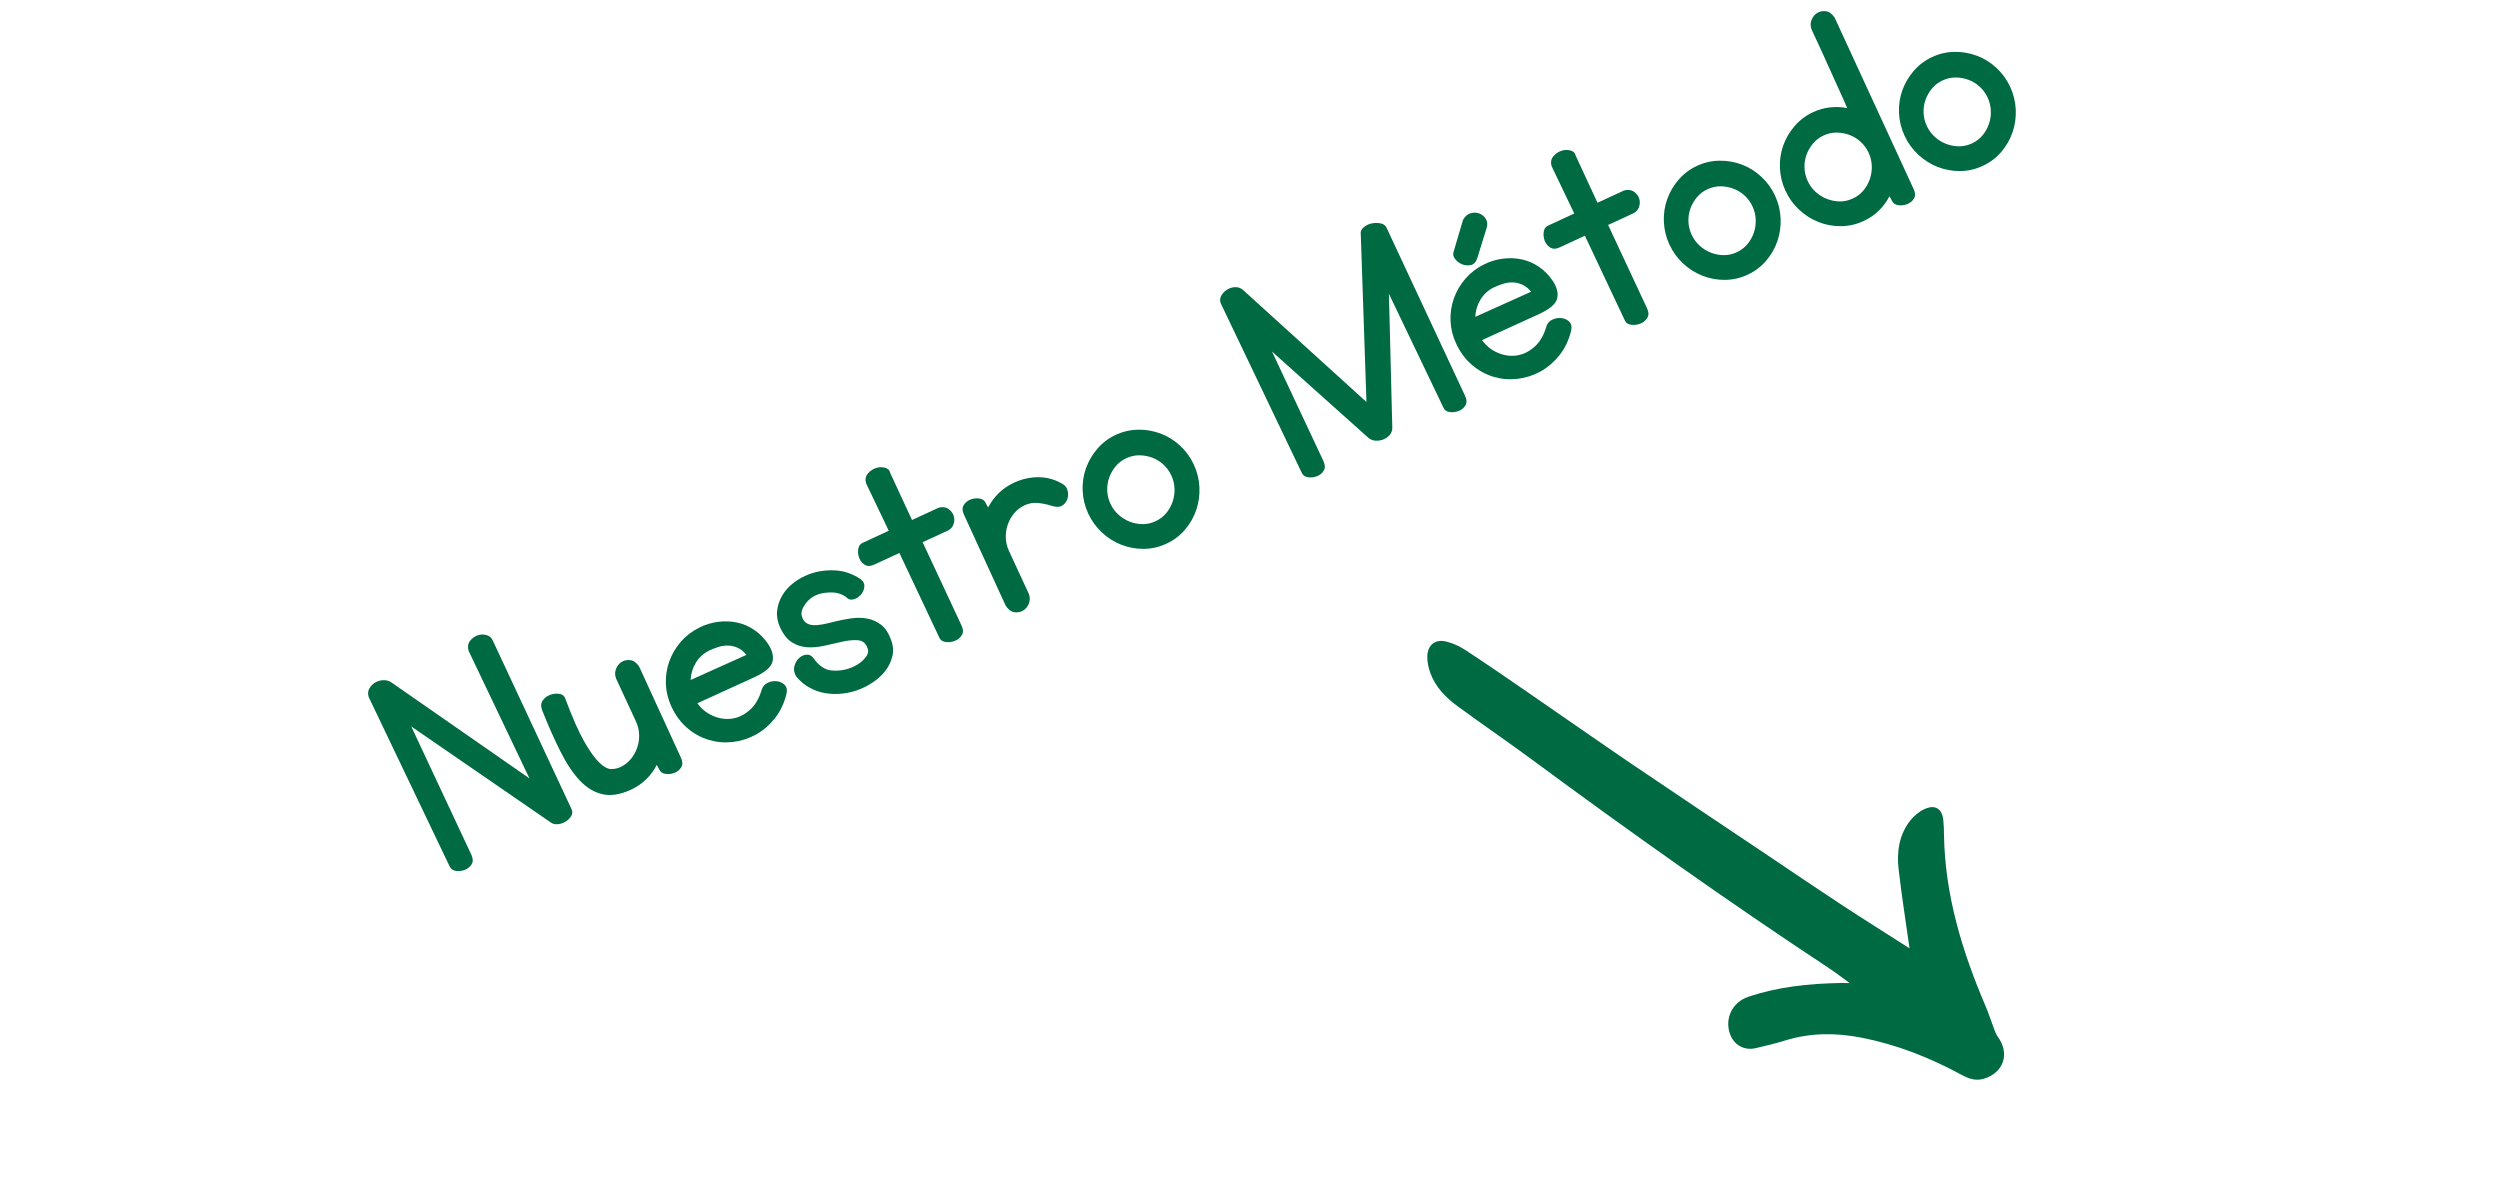 <svg xmlns="http://www.w3.org/2000/svg" xmlns:xlink="http://www.w3.org/1999/xlink" width="2400" zoomAndPan="magnify" viewBox="0 0 1800 862.5" height="1150" preserveAspectRatio="xMidYMid meet" version="1.0"><defs><g/><clipPath id="aa20b5dca1"><path d="M 1027 461 L 1443 461 L 1443 778 L 1027 778 Z M 1027 461 " clip-rule="nonzero"/></clipPath><clipPath id="2f28eb7421"><path d="M 1100.043 365.215 L 1517.645 669.074 L 1384.898 851.512 L 967.297 547.648 Z M 1100.043 365.215 " clip-rule="nonzero"/></clipPath><clipPath id="39d9c623e1"><path d="M 1100.043 365.215 L 1517.645 669.074 L 1384.898 851.512 L 967.297 547.648 Z M 1100.043 365.215 " clip-rule="nonzero"/></clipPath></defs><g clip-path="url(#aa20b5dca1)"><g clip-path="url(#2f28eb7421)"><g clip-path="url(#39d9c623e1)"><path fill="#006a43" d="M 1374.859 682.809 C 1372.129 663.352 1369.152 644.625 1366.992 625.805 C 1365.555 613.293 1367.312 601.016 1375.41 590.746 C 1378.082 587.363 1381.809 584.273 1385.711 582.512 C 1393.469 579.027 1398.348 582.277 1399.211 590.719 C 1399.586 594.359 1399.625 598.039 1399.688 601.703 C 1400.469 644.801 1412.809 685.074 1429.566 724.289 C 1431.984 729.938 1433.828 735.832 1436.02 741.578 C 1436.66 743.27 1437.363 745.023 1438.418 746.469 C 1447.301 758.602 1442.656 772.457 1428.215 776.734 C 1422.477 778.438 1417.363 776.609 1412.434 773.934 C 1389.613 761.547 1365.691 752.066 1340.16 747.094 C 1321.789 743.516 1303.457 743.504 1285.332 749.148 C 1278.344 751.328 1271.184 753 1264.047 754.672 C 1255.746 756.621 1248.27 752.289 1245.508 744.211 C 1241.711 733.098 1247.387 721.586 1258.574 717.773 C 1280.117 710.441 1302.43 708.191 1325.02 707.766 C 1327.145 707.727 1329.262 707.793 1331.719 707.809 C 1326.723 704.172 1322.254 700.645 1317.516 697.516 C 1244.578 649.391 1173.348 598.832 1103.047 546.949 C 1085.344 533.883 1067.16 521.461 1049.418 508.449 C 1040.883 502.191 1033.484 494.637 1029.789 484.414 C 1028.41 480.598 1027.523 476.316 1027.672 472.297 C 1027.965 464.281 1033.457 460.016 1041.227 461.902 C 1045.973 463.059 1050.723 465.184 1054.82 467.867 C 1069.469 477.441 1083.887 487.371 1098.309 497.293 C 1124.133 515.051 1149.785 533.07 1175.719 550.668 C 1208.82 573.133 1242.125 595.297 1275.344 617.582 C 1292.23 628.914 1309.031 640.367 1326.035 651.516 C 1342.312 662.184 1358.797 672.531 1374.859 682.801 Z M 1374.859 682.809 " fill-opacity="1" fill-rule="nonzero"/></g></g></g><g fill="#006a43" fill-opacity="1"><g transform="translate(316.635, 630.695)"><g><path d="M -20.531 -107.641 L 22.75 -15.266 C 24.02 -12.516 24.07 -10.211 22.906 -8.359 C 21.738 -6.504 20.109 -5.176 18.016 -4.375 C 15.922 -3.582 13.789 -3.344 11.625 -3.656 C 9.469 -3.977 7.984 -5.008 7.172 -6.75 L -51.172 -128.812 C -51.891 -131.125 -51.738 -133.172 -50.719 -134.953 C -49.695 -136.742 -48.297 -138.18 -46.516 -139.266 C -44.734 -140.359 -42.75 -140.926 -40.562 -140.969 C -38.383 -141.008 -36.531 -140.508 -35 -139.469 L 64.578 -70.234 L 20.75 -162.094 C 19.969 -164.895 20.285 -167.238 21.703 -169.125 C 23.117 -171.02 24.875 -172.363 26.969 -173.156 C 29.07 -173.945 31.223 -174.062 33.422 -173.5 C 35.617 -172.938 37.148 -171.711 38.016 -169.828 L 94.875 -48.125 C 95.676 -46.383 95.602 -44.723 94.656 -43.141 C 93.719 -41.566 92.391 -40.25 90.672 -39.188 C 88.961 -38.133 87.109 -37.5 85.109 -37.281 C 83.109 -37.062 81.441 -37.438 80.109 -38.406 Z M -20.531 -107.641 "/></g></g></g><g fill="#006a43" fill-opacity="1"><g transform="translate(415.625, 584.881)"><g><path d="M -8.766 -82.219 C -3.598 -68.414 1.031 -57.938 5.125 -50.781 C 9.227 -43.625 12.895 -38.547 16.125 -35.547 C 19.352 -32.555 22.18 -31.094 24.609 -31.156 C 27.035 -31.227 29.117 -31.672 30.859 -32.484 C 33.91 -33.891 36.453 -35.812 38.484 -38.25 C 40.523 -40.695 42.07 -43.438 43.125 -46.469 C 44.188 -49.508 44.66 -52.672 44.547 -55.953 C 44.43 -59.242 43.664 -62.41 42.25 -65.453 L 27.969 -96.312 C 27.039 -98.695 27.02 -101.02 27.906 -103.281 C 28.801 -105.539 30.176 -107.234 32.031 -108.359 C 33.883 -109.484 35.984 -109.879 38.328 -109.547 C 40.68 -109.223 42.781 -107.645 44.625 -104.812 L 74.672 -39.297 C 75.941 -36.547 75.992 -34.242 74.828 -32.391 C 73.672 -30.535 72.039 -29.207 69.938 -28.406 C 67.844 -27.613 65.711 -27.375 63.547 -27.688 C 61.391 -28.008 59.906 -29.039 59.094 -30.781 L 57.281 -34.156 C 55.227 -30.219 52.656 -26.742 49.562 -23.734 C 46.477 -20.723 42.836 -18.242 38.641 -16.297 C 31.109 -12.816 24.359 -11.719 18.391 -13 C 12.43 -14.281 6.977 -17.516 2.031 -22.703 C -2.914 -27.891 -7.582 -34.832 -11.969 -43.531 C -16.352 -52.227 -20.766 -62.148 -25.203 -73.297 C -26.328 -76.109 -26.238 -78.477 -24.938 -80.406 C -23.633 -82.332 -21.898 -83.703 -19.734 -84.516 C -17.566 -85.336 -15.363 -85.613 -13.125 -85.344 C -10.883 -85.07 -9.43 -84.031 -8.766 -82.219 Z M -8.766 -82.219 "/></g></g></g><g fill="#006a43" fill-opacity="1"><g transform="translate(494.841, 548.218)"><g><path d="M 53.625 -51.719 C 54.332 -53.988 55.773 -55.629 57.953 -56.641 C 60.129 -57.648 62.336 -58.008 64.578 -57.719 C 66.816 -57.438 68.68 -56.539 70.172 -55.031 C 71.66 -53.531 72.078 -51.391 71.422 -48.609 C 69.703 -41.672 66.859 -35.742 62.891 -30.828 C 58.93 -25.91 54.391 -22.047 49.266 -19.234 C 44.141 -16.43 38.656 -14.688 32.812 -14 C 26.977 -13.32 21.266 -13.801 15.672 -15.438 C 10.078 -17.07 4.895 -19.906 0.125 -23.938 C -4.645 -27.969 -8.504 -33.172 -11.453 -39.547 C -13.867 -44.766 -15.188 -50.18 -15.406 -55.797 C -15.625 -61.41 -14.812 -66.797 -12.969 -71.953 C -11.133 -77.109 -8.391 -81.805 -4.734 -86.047 C -1.078 -90.297 3.328 -93.703 8.484 -96.266 C 12.898 -98.484 17.473 -99.895 22.203 -100.5 C 26.93 -101.113 31.5 -100.941 35.906 -99.984 C 40.312 -99.035 44.438 -97.25 48.281 -94.625 C 52.133 -92.008 55.457 -88.625 58.25 -84.469 C 61.258 -79.875 62.297 -75.648 61.359 -71.797 C 60.422 -67.941 56.113 -64.234 48.438 -60.672 L 7.266 -41.875 C 10.211 -37.789 13.941 -34.77 18.453 -32.812 C 22.961 -30.852 27.492 -30.18 32.047 -30.797 C 36.598 -31.41 40.852 -33.426 44.812 -36.844 C 48.77 -40.258 51.707 -45.219 53.625 -51.719 Z M 15.812 -79.859 C 11.664 -77.773 8.445 -74.836 6.156 -71.047 C 3.863 -67.266 2.613 -63.125 2.406 -58.625 L 42.594 -76.703 C 40.602 -79.117 38.5 -80.82 36.281 -81.812 C 34.062 -82.801 31.789 -83.332 29.469 -83.406 C 27.145 -83.488 24.828 -83.164 22.516 -82.438 C 20.203 -81.719 17.969 -80.859 15.812 -79.859 Z M 15.812 -79.859 "/></g></g></g><g fill="#006a43" fill-opacity="1"><g transform="translate(577.534, 509.947)"><g><path d="M 42.219 -92.891 C 44.176 -91.328 45.031 -89.477 44.781 -87.344 C 44.539 -85.207 43.664 -83.301 42.156 -81.625 C 40.645 -79.957 38.863 -78.867 36.812 -78.359 C 34.758 -77.859 32.977 -78.484 31.469 -80.234 C 28.383 -82.336 25.039 -83.391 21.438 -83.391 C 17.832 -83.391 14.875 -83.035 12.562 -82.328 C 8.531 -81.148 5.25 -78.922 2.719 -75.641 C 0.188 -72.359 -0.832 -69.426 -0.344 -66.844 C 0.301 -64.332 1.336 -62.57 2.766 -61.562 C 4.191 -60.562 5.906 -59.992 7.906 -59.859 C 9.906 -59.734 12.195 -59.914 14.781 -60.406 C 17.375 -60.895 20.07 -61.52 22.875 -62.281 C 26.977 -63.312 31.094 -64.125 35.219 -64.719 C 39.344 -65.312 43.234 -65.266 46.891 -64.578 C 50.547 -63.891 53.875 -62.395 56.875 -60.094 C 59.875 -57.789 62.266 -54.145 64.047 -49.156 C 65.578 -45.113 65.867 -41.16 64.922 -37.297 C 63.973 -33.441 62.254 -29.922 59.766 -26.734 C 57.285 -23.555 54.188 -20.758 50.469 -18.344 C 46.75 -15.926 42.836 -14.031 38.734 -12.656 C 35.055 -11.477 31.266 -10.734 27.359 -10.422 C 23.461 -10.109 19.629 -10.312 15.859 -11.031 C 12.098 -11.75 8.492 -13.07 5.047 -15 C 1.609 -16.926 -1.484 -19.539 -4.234 -22.844 C -5.734 -25.312 -6.195 -27.734 -5.625 -30.109 C -5.051 -32.484 -3.973 -34.43 -2.391 -35.953 C -0.805 -37.484 0.984 -38.359 2.984 -38.578 C 4.984 -38.797 6.672 -38 8.047 -36.188 C 12.023 -30.625 16.398 -27.629 21.172 -27.203 C 25.953 -26.773 30.438 -27.359 34.625 -28.953 C 38.676 -30.461 41.969 -32.555 44.5 -35.234 C 47.039 -37.91 47.988 -40.328 47.344 -42.484 C 46.176 -46.523 43.812 -48.688 40.25 -48.969 C 36.695 -49.258 32.539 -48.832 27.781 -47.688 C 24.125 -46.863 20.223 -45.977 16.078 -45.031 C 11.941 -44.094 7.898 -43.719 3.953 -43.906 C 0.004 -44.102 -3.688 -45.25 -7.125 -47.344 C -10.57 -49.445 -13.469 -53.035 -15.812 -58.109 C -17.688 -62.16 -18.422 -66.125 -18.016 -70 C -17.617 -73.883 -16.422 -77.562 -14.422 -81.031 C -12.422 -84.508 -9.703 -87.57 -6.266 -90.219 C -2.828 -92.863 0.984 -94.977 5.172 -96.562 C 10.867 -98.676 17 -99.582 23.562 -99.281 C 30.125 -98.977 36.344 -96.848 42.219 -92.891 Z M 42.219 -92.891 "/></g></g></g><g fill="#006a43" fill-opacity="1"><g transform="translate(648.928, 476.904)"><g><path d="M -9.016 -94.766 L -25.344 -128.891 C -26.113 -131.691 -25.703 -134.031 -24.109 -135.906 C -22.523 -137.789 -20.629 -139.109 -18.422 -139.859 C -16.223 -140.617 -14.023 -140.719 -11.828 -140.156 C -9.629 -139.594 -8.348 -138.336 -7.984 -136.391 L 7.719 -102.5 L 26.828 -111.344 C 29.641 -112.113 32.02 -111.812 33.969 -110.438 C 35.926 -109.062 37.211 -107.328 37.828 -105.234 C 38.441 -103.141 38.285 -101 37.359 -98.812 C 36.441 -96.625 34.539 -95.035 31.656 -94.047 L 15.359 -86.516 L 43.422 -26.438 C 44.703 -23.688 44.723 -21.363 43.484 -19.469 C 42.242 -17.57 40.578 -16.223 38.484 -15.422 C 36.398 -14.629 34.238 -14.375 32 -14.656 C 29.758 -14.945 28.238 -15.961 27.438 -17.703 L -1.359 -78.766 L -19.406 -70.422 C -22.156 -69.141 -24.457 -69.082 -26.312 -70.25 C -28.176 -71.426 -29.504 -73.062 -30.297 -75.156 C -31.086 -77.25 -31.32 -79.379 -31 -81.547 C -30.688 -83.723 -29.66 -85.211 -27.922 -86.016 Z M -9.016 -94.766 "/></g></g></g><g fill="#006a43" fill-opacity="1"><g transform="translate(719.888, 444.063)"><g><path d="M 37.438 -79.859 C 34.332 -80.867 31.066 -81.551 27.641 -81.906 C 24.223 -82.258 21 -81.734 17.969 -80.328 C 14.926 -78.922 12.383 -77 10.344 -74.562 C 8.301 -72.125 6.75 -69.383 5.688 -66.344 C 4.633 -63.301 4.164 -60.133 4.281 -56.844 C 4.406 -53.562 5.172 -50.398 6.578 -47.359 L 20.859 -16.5 C 21.785 -14.125 21.801 -11.805 20.906 -9.547 C 20.02 -7.285 18.648 -5.594 16.797 -4.469 C 14.941 -3.344 12.836 -2.941 10.484 -3.266 C 8.141 -3.598 6.047 -5.176 4.203 -8 L -25.844 -73.516 C -27.125 -76.266 -27.18 -78.566 -26.016 -80.422 C -24.848 -82.285 -23.211 -83.613 -21.109 -84.406 C -19.016 -85.207 -16.883 -85.445 -14.719 -85.125 C -12.551 -84.812 -11.066 -83.785 -10.266 -82.047 L -8.438 -78.656 C -6.395 -82.602 -3.828 -86.082 -0.734 -89.094 C 2.359 -92.102 6.004 -94.582 10.203 -96.531 C 16.297 -99.344 22.461 -100.648 28.703 -100.453 C 34.941 -100.266 40.688 -98.488 45.938 -95.125 C 47.469 -94.07 48.453 -92.504 48.891 -90.422 C 49.336 -88.336 49.207 -86.344 48.5 -84.438 C 47.801 -82.539 46.562 -81.047 44.781 -79.953 C 43 -78.859 40.551 -78.828 37.438 -79.859 Z M 37.438 -79.859 "/></g></g></g><g fill="#006a43" fill-opacity="1"><g transform="translate(794.976, 409.311)"><g><path d="M -11.453 -39.547 C -13.867 -44.766 -15.203 -50.219 -15.453 -55.906 C -15.711 -61.594 -14.922 -67.016 -13.078 -72.172 C -11.242 -77.328 -8.492 -82.023 -4.828 -86.266 C -1.172 -90.516 3.266 -93.848 8.484 -96.266 C 13.703 -98.672 19.109 -99.895 24.703 -99.938 C 30.305 -99.988 35.664 -99.047 40.781 -97.109 C 45.906 -95.172 50.551 -92.266 54.719 -88.391 C 58.895 -84.516 62.191 -79.969 64.609 -74.75 C 67.023 -69.531 68.359 -64.078 68.609 -58.391 C 68.859 -52.711 68.082 -47.254 66.281 -42.016 C 64.477 -36.785 61.75 -32.047 58.094 -27.797 C 54.438 -23.555 50 -20.234 44.781 -17.828 C 39.562 -15.41 34.148 -14.176 28.547 -14.125 C 22.941 -14.082 17.562 -15.066 12.406 -17.078 C 7.25 -19.098 2.586 -22.039 -1.578 -25.906 C -5.742 -29.781 -9.035 -34.328 -11.453 -39.547 Z M 4.516 -46.672 C 5.922 -43.629 7.836 -41 10.266 -38.781 C 12.703 -36.57 15.422 -34.883 18.422 -33.719 C 21.422 -32.551 24.508 -31.957 27.688 -31.938 C 30.863 -31.914 33.977 -32.609 37.031 -34.016 C 40.062 -35.422 42.598 -37.344 44.641 -39.781 C 46.68 -42.219 48.227 -44.957 49.281 -48 C 50.332 -51.039 50.797 -54.203 50.672 -57.484 C 50.555 -60.773 49.797 -63.941 48.391 -66.984 C 46.984 -70.023 45.066 -72.656 42.641 -74.875 C 40.211 -77.094 37.516 -78.742 34.547 -79.828 C 31.578 -80.922 28.504 -81.477 25.328 -81.5 C 22.148 -81.52 19.047 -80.828 16.016 -79.422 C 12.961 -78.016 10.414 -76.094 8.375 -73.656 C 6.332 -71.219 4.77 -68.516 3.688 -65.547 C 2.602 -62.586 2.117 -59.461 2.234 -56.172 C 2.348 -52.879 3.109 -49.711 4.516 -46.672 Z M 4.516 -46.672 "/></g></g></g><g fill="#006a43" fill-opacity="1"><g transform="translate(878.756, 370.537)"><g/></g></g><g fill="#006a43" fill-opacity="1"><g transform="translate(929.942, 346.847)"><g><path d="M -14.094 -93.719 L 22.953 -14.828 C 24.223 -12.078 24.273 -9.773 23.109 -7.922 C 21.941 -6.066 20.312 -4.742 18.219 -3.953 C 16.125 -3.16 13.992 -2.922 11.828 -3.234 C 9.66 -3.547 8.176 -4.57 7.375 -6.312 L -51.172 -128.812 C -51.754 -130.82 -51.484 -132.703 -50.359 -134.453 C -49.234 -136.211 -47.758 -137.598 -45.938 -138.609 C -44.113 -139.629 -42.188 -140.125 -40.156 -140.094 C -38.133 -140.07 -36.359 -139.359 -34.828 -137.953 L 53.906 -57.406 L 49.828 -177.922 C 49.461 -179.867 50.086 -181.566 51.703 -183.016 C 53.316 -184.461 55.234 -185.438 57.453 -185.938 C 59.68 -186.438 61.914 -186.457 64.156 -186 C 66.395 -185.539 67.875 -184.344 68.594 -182.406 L 124.938 -61.797 C 126.219 -59.047 126.273 -56.738 125.109 -54.875 C 123.953 -53.02 122.32 -51.695 120.219 -50.906 C 118.125 -50.113 115.992 -49.867 113.828 -50.172 C 111.66 -50.484 110.176 -51.508 109.375 -53.25 L 70.078 -135.312 L 72.516 -38.844 C 72.523 -36.906 71.938 -35.223 70.75 -33.797 C 69.562 -32.367 68.047 -31.27 66.203 -30.5 C 64.359 -29.738 62.438 -29.426 60.438 -29.562 C 58.445 -29.695 56.723 -30.391 55.266 -31.641 Z M -14.094 -93.719 "/></g></g></g><g fill="#006a43" fill-opacity="1"><g transform="translate(1059.787, 286.753)"><g><path d="M 53.625 -51.719 C 54.332 -53.988 55.773 -55.629 57.953 -56.641 C 60.129 -57.648 62.336 -58.008 64.578 -57.719 C 66.816 -57.438 68.68 -56.539 70.172 -55.031 C 71.66 -53.531 72.078 -51.391 71.422 -48.609 C 69.703 -41.672 66.859 -35.742 62.891 -30.828 C 58.93 -25.91 54.391 -22.047 49.266 -19.234 C 44.141 -16.43 38.656 -14.688 32.812 -14 C 26.977 -13.32 21.266 -13.801 15.672 -15.438 C 10.078 -17.07 4.895 -19.906 0.125 -23.938 C -4.645 -27.969 -8.504 -33.172 -11.453 -39.547 C -13.867 -44.766 -15.188 -50.18 -15.406 -55.797 C -15.625 -61.41 -14.812 -66.797 -12.969 -71.953 C -11.133 -77.109 -8.391 -81.805 -4.734 -86.047 C -1.078 -90.297 3.328 -93.703 8.484 -96.266 C 12.898 -98.484 17.473 -99.895 22.203 -100.5 C 26.93 -101.113 31.5 -100.941 35.906 -99.984 C 40.312 -99.035 44.438 -97.25 48.281 -94.625 C 52.133 -92.008 55.457 -88.625 58.25 -84.469 C 61.258 -79.875 62.297 -75.648 61.359 -71.797 C 60.422 -67.941 56.113 -64.234 48.438 -60.672 L 7.266 -41.875 C 10.211 -37.789 13.941 -34.77 18.453 -32.812 C 22.961 -30.852 27.492 -30.18 32.047 -30.797 C 36.598 -31.41 40.852 -33.426 44.812 -36.844 C 48.77 -40.258 51.707 -45.219 53.625 -51.719 Z M 15.812 -79.859 C 11.664 -77.773 8.445 -74.836 6.156 -71.047 C 3.863 -67.266 2.613 -63.125 2.406 -58.625 L 42.594 -76.703 C 40.602 -79.117 38.5 -80.82 36.281 -81.812 C 34.062 -82.801 31.789 -83.332 29.469 -83.406 C 27.145 -83.488 24.828 -83.164 22.516 -82.438 C 20.203 -81.719 17.969 -80.859 15.812 -79.859 Z M -6.406 -128.422 C -4.969 -131.023 -3.113 -132.629 -0.844 -133.234 C 1.414 -133.848 3.516 -133.77 5.453 -133 C 7.398 -132.227 8.93 -130.91 10.047 -129.047 C 11.172 -127.191 11.344 -125.023 10.562 -122.547 L 3.906 -101.016 C 2.957 -98.109 1.41 -96.414 -0.734 -95.938 C -2.891 -95.469 -4.988 -95.641 -7.031 -96.453 C -9.082 -97.266 -10.781 -98.547 -12.125 -100.297 C -13.469 -102.055 -13.828 -103.789 -13.203 -105.5 Z M -6.406 -128.422 "/></g></g></g><g fill="#006a43" fill-opacity="1"><g transform="translate(1142.48, 248.481)"><g><path d="M -9.016 -94.766 L -25.344 -128.891 C -26.113 -131.691 -25.703 -134.031 -24.109 -135.906 C -22.523 -137.789 -20.629 -139.109 -18.422 -139.859 C -16.223 -140.617 -14.023 -140.719 -11.828 -140.156 C -9.629 -139.594 -8.348 -138.336 -7.984 -136.391 L 7.719 -102.5 L 26.828 -111.344 C 29.641 -112.113 32.02 -111.812 33.969 -110.438 C 35.926 -109.062 37.211 -107.328 37.828 -105.234 C 38.441 -103.141 38.285 -101 37.359 -98.812 C 36.441 -96.625 34.539 -95.035 31.656 -94.047 L 15.359 -86.516 L 43.422 -26.438 C 44.703 -23.688 44.723 -21.363 43.484 -19.469 C 42.242 -17.57 40.578 -16.223 38.484 -15.422 C 36.398 -14.629 34.238 -14.375 32 -14.656 C 29.758 -14.945 28.238 -15.961 27.438 -17.703 L -1.359 -78.766 L -19.406 -70.422 C -22.156 -69.141 -24.457 -69.082 -26.312 -70.25 C -28.176 -71.426 -29.504 -73.062 -30.297 -75.156 C -31.086 -77.25 -31.32 -79.379 -31 -81.547 C -30.688 -83.723 -29.66 -85.211 -27.922 -86.016 Z M -9.016 -94.766 "/></g></g></g><g fill="#006a43" fill-opacity="1"><g transform="translate(1213.439, 215.64)"><g><path d="M -11.453 -39.547 C -13.867 -44.766 -15.203 -50.219 -15.453 -55.906 C -15.711 -61.594 -14.922 -67.016 -13.078 -72.172 C -11.242 -77.328 -8.492 -82.023 -4.828 -86.266 C -1.172 -90.516 3.266 -93.848 8.484 -96.266 C 13.703 -98.672 19.109 -99.895 24.703 -99.938 C 30.305 -99.988 35.664 -99.047 40.781 -97.109 C 45.906 -95.172 50.551 -92.266 54.719 -88.391 C 58.895 -84.516 62.191 -79.969 64.609 -74.75 C 67.023 -69.531 68.359 -64.078 68.609 -58.391 C 68.859 -52.711 68.082 -47.254 66.281 -42.016 C 64.477 -36.785 61.75 -32.047 58.094 -27.797 C 54.438 -23.555 50 -20.234 44.781 -17.828 C 39.562 -15.41 34.148 -14.176 28.547 -14.125 C 22.941 -14.082 17.562 -15.066 12.406 -17.078 C 7.25 -19.098 2.586 -22.039 -1.578 -25.906 C -5.742 -29.781 -9.035 -34.328 -11.453 -39.547 Z M 4.516 -46.672 C 5.922 -43.629 7.836 -41 10.266 -38.781 C 12.703 -36.57 15.422 -34.883 18.422 -33.719 C 21.422 -32.551 24.508 -31.957 27.688 -31.938 C 30.863 -31.914 33.977 -32.609 37.031 -34.016 C 40.062 -35.422 42.598 -37.344 44.641 -39.781 C 46.68 -42.219 48.227 -44.957 49.281 -48 C 50.332 -51.039 50.797 -54.203 50.672 -57.484 C 50.555 -60.773 49.797 -63.941 48.391 -66.984 C 46.984 -70.023 45.066 -72.656 42.641 -74.875 C 40.211 -77.094 37.516 -78.742 34.547 -79.828 C 31.578 -80.922 28.504 -81.477 25.328 -81.5 C 22.148 -81.52 19.047 -80.828 16.016 -79.422 C 12.961 -78.016 10.414 -76.094 8.375 -73.656 C 6.332 -71.219 4.77 -68.516 3.688 -65.547 C 2.602 -62.586 2.117 -59.461 2.234 -56.172 C 2.348 -52.879 3.109 -49.711 4.516 -46.672 Z M 4.516 -46.672 "/></g></g></g><g fill="#006a43" fill-opacity="1"><g transform="translate(1297.219, 176.866)"><g><path d="M 63.203 -35.594 C 61.16 -31.645 58.594 -28.164 55.5 -25.156 C 52.406 -22.145 48.766 -19.664 44.578 -17.719 C 39.359 -15.301 33.941 -14.066 28.328 -14.016 C 22.711 -13.973 17.328 -14.961 12.172 -16.984 C 7.023 -19.004 2.375 -21.945 -1.781 -25.812 C -5.945 -29.688 -9.238 -34.234 -11.656 -39.453 C -14.07 -44.672 -15.41 -50.125 -15.672 -55.812 C -15.93 -61.5 -15.145 -66.914 -13.312 -72.062 C -11.477 -77.219 -8.723 -81.914 -5.047 -86.156 C -1.379 -90.406 3.062 -93.738 8.281 -96.156 C 12.176 -97.969 16.219 -99.098 20.406 -99.547 C 24.602 -99.992 28.723 -99.832 32.766 -99.062 C 32.703 -99.207 32.07 -100.672 30.875 -103.453 C 29.676 -106.234 28.102 -109.723 26.156 -113.922 C 24.207 -118.129 22.164 -122.641 20.031 -127.453 C 17.895 -132.266 15.867 -136.738 13.953 -140.875 C 12.047 -145.008 10.453 -148.453 9.172 -151.203 C 7.898 -153.953 7.227 -155.398 7.156 -155.547 C 6.219 -157.93 6.195 -160.25 7.094 -162.5 C 7.988 -164.758 9.363 -166.445 11.219 -167.562 C 13.07 -168.688 15.172 -169.086 17.516 -168.766 C 19.867 -168.441 21.961 -166.863 23.797 -164.031 L 80.609 -40.734 C 81.891 -37.984 81.941 -35.676 80.766 -33.812 C 79.598 -31.957 77.969 -30.633 75.875 -29.844 C 73.781 -29.051 71.648 -28.812 69.484 -29.125 C 67.328 -29.445 65.844 -30.477 65.031 -32.219 Z M 4.297 -46.578 C 5.703 -43.535 7.617 -40.906 10.047 -38.688 C 12.484 -36.477 15.203 -34.789 18.203 -33.625 C 21.211 -32.457 24.305 -31.863 27.484 -31.844 C 30.66 -31.82 33.766 -32.516 36.797 -33.922 C 39.836 -35.328 42.379 -37.25 44.422 -39.688 C 46.461 -42.125 48.008 -44.863 49.062 -47.906 C 50.125 -50.945 50.594 -54.109 50.469 -57.391 C 50.352 -60.68 49.594 -63.848 48.188 -66.891 C 46.781 -69.93 44.863 -72.562 42.438 -74.781 C 40.008 -77 37.305 -78.648 34.328 -79.734 C 31.359 -80.828 28.285 -81.383 25.109 -81.406 C 21.93 -81.426 18.82 -80.734 15.781 -79.328 C 12.75 -77.922 10.211 -76 8.172 -73.562 C 6.129 -71.125 4.562 -68.422 3.469 -65.453 C 2.383 -62.492 1.898 -59.367 2.016 -56.078 C 2.129 -52.785 2.891 -49.617 4.297 -46.578 Z M 4.297 -46.578 "/></g></g></g><g fill="#006a43" fill-opacity="1"><g transform="translate(1382.737, 137.287)"><g><path d="M -11.453 -39.547 C -13.867 -44.766 -15.203 -50.219 -15.453 -55.906 C -15.711 -61.594 -14.922 -67.016 -13.078 -72.172 C -11.242 -77.328 -8.492 -82.023 -4.828 -86.266 C -1.172 -90.516 3.266 -93.848 8.484 -96.266 C 13.703 -98.672 19.109 -99.895 24.703 -99.938 C 30.305 -99.988 35.664 -99.047 40.781 -97.109 C 45.906 -95.172 50.551 -92.266 54.719 -88.391 C 58.895 -84.516 62.191 -79.969 64.609 -74.75 C 67.023 -69.531 68.359 -64.078 68.609 -58.391 C 68.859 -52.711 68.082 -47.254 66.281 -42.016 C 64.477 -36.785 61.75 -32.047 58.094 -27.797 C 54.438 -23.555 50 -20.234 44.781 -17.828 C 39.562 -15.41 34.148 -14.176 28.547 -14.125 C 22.941 -14.082 17.562 -15.066 12.406 -17.078 C 7.25 -19.098 2.586 -22.039 -1.578 -25.906 C -5.742 -29.781 -9.035 -34.328 -11.453 -39.547 Z M 4.516 -46.672 C 5.922 -43.629 7.836 -41 10.266 -38.781 C 12.703 -36.57 15.422 -34.883 18.422 -33.719 C 21.422 -32.551 24.508 -31.957 27.688 -31.938 C 30.863 -31.914 33.977 -32.609 37.031 -34.016 C 40.062 -35.422 42.598 -37.344 44.641 -39.781 C 46.68 -42.219 48.227 -44.957 49.281 -48 C 50.332 -51.039 50.797 -54.203 50.672 -57.484 C 50.555 -60.773 49.797 -63.941 48.391 -66.984 C 46.984 -70.023 45.066 -72.656 42.641 -74.875 C 40.211 -77.094 37.516 -78.742 34.547 -79.828 C 31.578 -80.922 28.504 -81.477 25.328 -81.5 C 22.148 -81.52 19.047 -80.828 16.016 -79.422 C 12.961 -78.016 10.414 -76.094 8.375 -73.656 C 6.332 -71.219 4.77 -68.516 3.688 -65.547 C 2.602 -62.586 2.117 -59.461 2.234 -56.172 C 2.348 -52.879 3.109 -49.711 4.516 -46.672 Z M 4.516 -46.672 "/></g></g></g></svg>